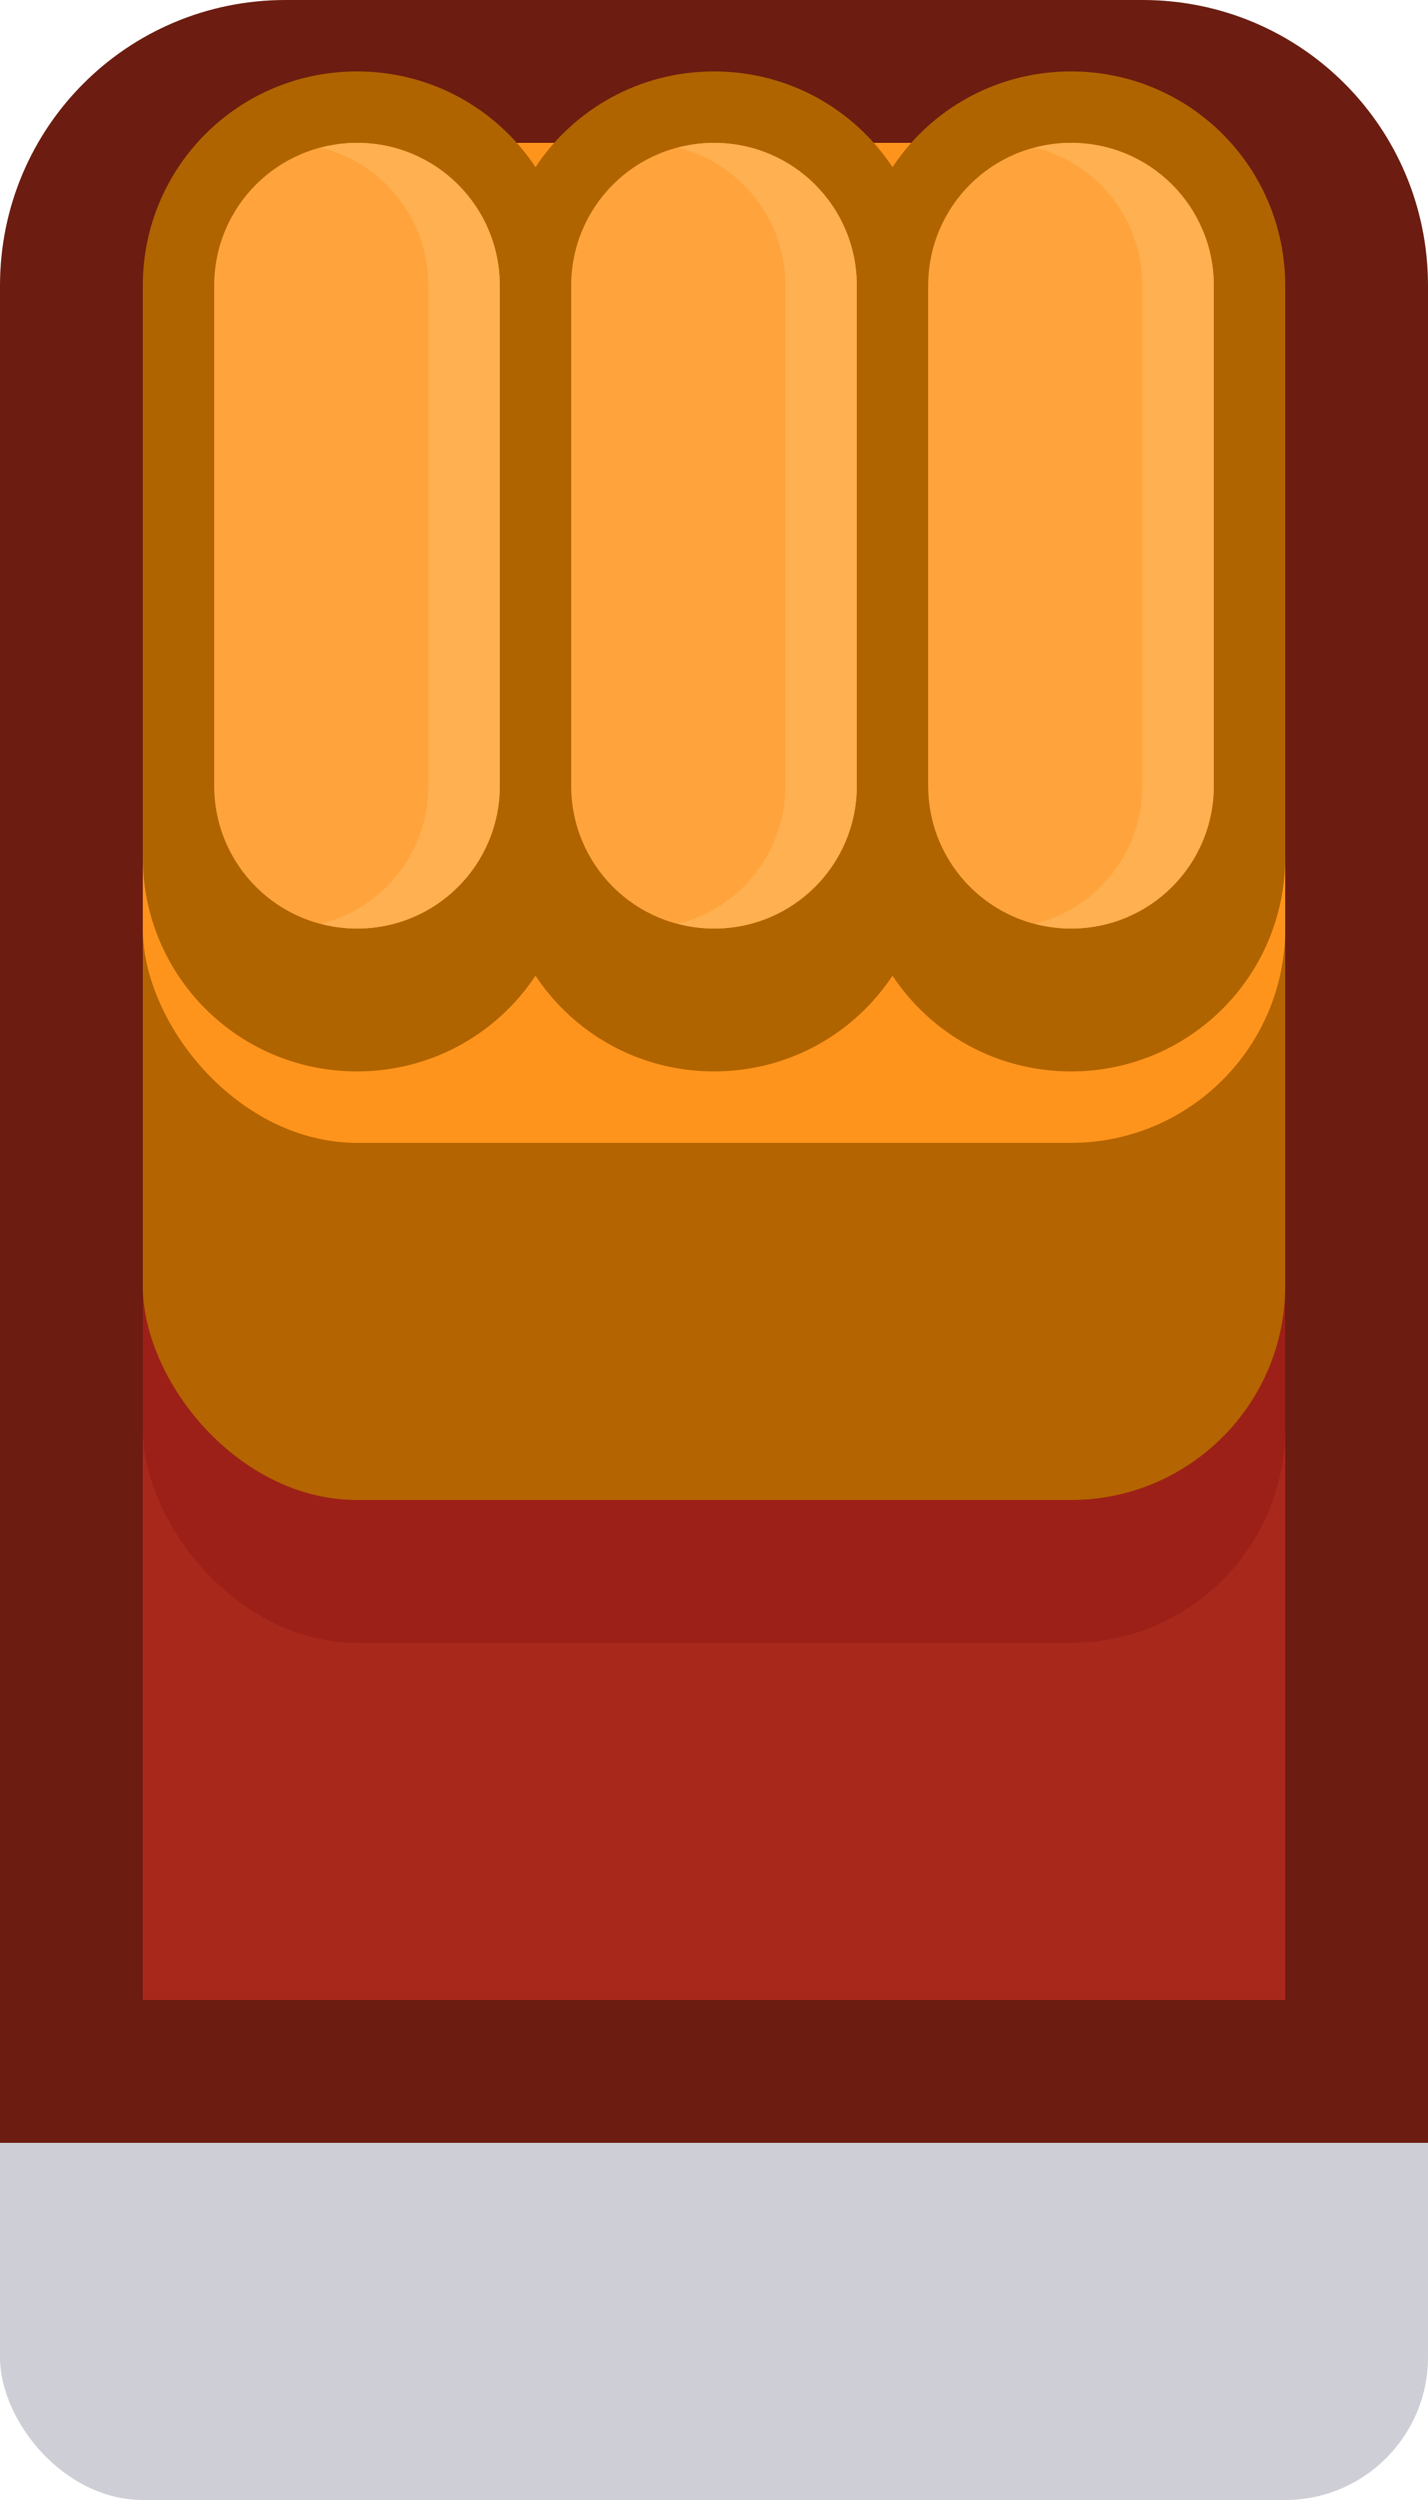 <?xml version="1.0" encoding="UTF-8" standalone="no"?>
<!-- Created with Inkscape (http://www.inkscape.org/) -->

<svg
   width="1"
   height="1.75"
   viewBox="0 0 1 1.75"
   version="1.1"
   id="svg5"
   sodipodi:docname="factory_wall_2.svg"
   inkscape:version="1.2 (dc2aedaf03, 2022-05-15)"
   xml:space="preserve"
   xmlns:inkscape="http://www.inkscape.org/namespaces/inkscape"
   xmlns:sodipodi="http://sodipodi.sourceforge.net/DTD/sodipodi-0.dtd"
   xmlns="http://www.w3.org/2000/svg"
   xmlns:svg="http://www.w3.org/2000/svg"><sodipodi:namedview
     id="namedview7"
     pagecolor="#171717"
     bordercolor="#999999"
     borderopacity="1"
     inkscape:pageshadow="0"
     inkscape:pageopacity="0"
     inkscape:pagecheckerboard="0"
     inkscape:document-units="px"
     showgrid="false"
     units="px"
     inkscape:zoom="16.602278"
     inkscape:cx="-2.1683772"
     inkscape:cy="6.4448988"
     inkscape:window-width="3440"
     inkscape:window-height="1417"
     inkscape:window-x="-8"
     inkscape:window-y="-8"
     inkscape:window-maximized="1"
     inkscape:current-layer="layer1"
     inkscape:object-paths="true"
     inkscape:snap-intersection-paths="true"
     inkscape:snap-smooth-nodes="true"
     inkscape:snap-midpoints="true"
     inkscape:snap-object-midpoints="true"
     showguides="false"
     inkscape:snap-global="true"
     inkscape:showpageshadow="0"
     inkscape:deskcolor="#171717"><inkscape:grid
       type="xygrid"
       id="grid836"
       originx="0"
       originy="0" /></sodipodi:namedview><defs
     id="defs2" /><g
     inkscape:label="Layer 1"
     inkscape:groupmode="layer"
     id="layer1"><g
       id="g77311"
       transform="scale(0.05)"><rect
         style="fill:#0a0f32;fill-opacity:0.2;stroke-linejoin:round;paint-order:fill markers stroke"
         id="rect9989"
         width="20"
         height="8"
         x="0"
         y="27"
         ry="2" /><path
         id="rect9932"
         style="fill:#6c1c10;fill-opacity:1;stroke-linejoin:round;paint-order:fill markers stroke"
         d="M 4,0 C 1.784,0 0,1.784 0,4 V 30 H 20 V 4 C 20,1.784 18.216,0 16,0 Z"
         sodipodi:nodetypes="ssccsss" /><rect
         style="fill:#a8281c;fill-opacity:1;stroke-linejoin:round;paint-order:fill markers stroke"
         id="rect7450"
         width="16"
         height="11"
         x="2"
         y="17" /><rect
         style="fill:#9c2018;fill-opacity:1;stroke-linejoin:round;paint-order:fill markers stroke"
         id="rect7849"
         width="16"
         height="16"
         x="2"
         y="7"
         ry="3" /><rect
         style="fill:#b46400;fill-opacity:1;stroke-linejoin:round;paint-order:fill markers stroke"
         id="rect7440"
         width="16"
         height="16"
         x="2"
         y="5"
         ry="3" /><rect
         style="fill:#ff941c;fill-opacity:1;stroke-linejoin:round;paint-order:fill markers stroke"
         id="rect7442"
         width="16"
         height="14"
         x="2"
         y="2"
         ry="3" /><path
         id="rect8193"
         style="fill:#b06400;fill-opacity:1;stroke:none;stroke-width:2;stroke-linejoin:round;stroke-dasharray:none;paint-order:fill markers stroke"
         d="M 5,1 C 3.338,1 2,2.338 2,4 v 8 c 0,1.662 1.338,3 3,3 1.047,0 1.964,-0.531 2.5,-1.34 C 8.036,14.469 8.953,15 10,15 11.047,15 11.964,14.469 12.5,13.66 13.036,14.469 13.953,15 15,15 c 1.662,0 3,-1.338 3,-3 V 4 C 18,2.338 16.662,1 15,1 13.953,1 13.036,1.531 12.5,2.34 11.964,1.531 11.047,1 10,1 8.953,1 8.036,1.531 7.5,2.34 6.964,1.531 6.047,1 5,1 Z"
         sodipodi:nodetypes="sssscscsssscscs" /><path
         id="rect7444"
         style="fill:#ffa43c;fill-opacity:1;stroke-linejoin:round;paint-order:fill markers stroke"
         d="M 5,2 C 3.892,2 3,2.892 3,4 v 7 c 0,1.108 0.892,2 2,2 1.108,0 2,-0.892 2,-2 V 4 C 7,2.892 6.108,2 5,2 Z m 5,0 C 8.892,2 8,2.892 8,4 v 7 c 0,1.108 0.892,2 2,2 1.108,0 2,-0.892 2,-2 V 4 C 12,2.892 11.108,2 10,2 Z m 5,0 c -1.108,0 -2,0.892 -2,2 v 7 c 0,1.108 0.892,2 2,2 1.108,0 2,-0.892 2,-2 V 4 C 17,2.892 16.108,2 15,2 Z" /><path
         id="path7992"
         style="fill:#ffb050;fill-opacity:1;stroke-linejoin:round;paint-order:fill markers stroke"
         d="M 5,2 C 4.827,2 4.66,2.025 4.5,2.066 5.364,2.288 6,3.065 6,4 v 7 C 6,11.935 5.364,12.712 4.5,12.934 4.66,12.975 4.827,13 5,13 6.108,13 7,12.108 7,11 V 4 C 7,2.892 6.108,2 5,2 Z m 5,0 C 9.827,2 9.66,2.025 9.5,2.066 10.364,2.288 11,3.065 11,4 v 7 c 0,0.935 -0.636,1.712 -1.5,1.934 C 9.66,12.975 9.827,13 10,13 c 1.108,0 2,-0.892 2,-2 V 4 C 12,2.892 11.108,2 10,2 Z m 5,0 C 14.827,2 14.66,2.025 14.5,2.066 15.364,2.288 16,3.065 16,4 v 7 c 0,0.935 -0.636,1.712 -1.5,1.934 C 14.66,12.975 14.827,13 15,13 c 1.108,0 2,-0.892 2,-2 V 4 C 17,2.892 16.108,2 15,2 Z" /></g></g></svg>
